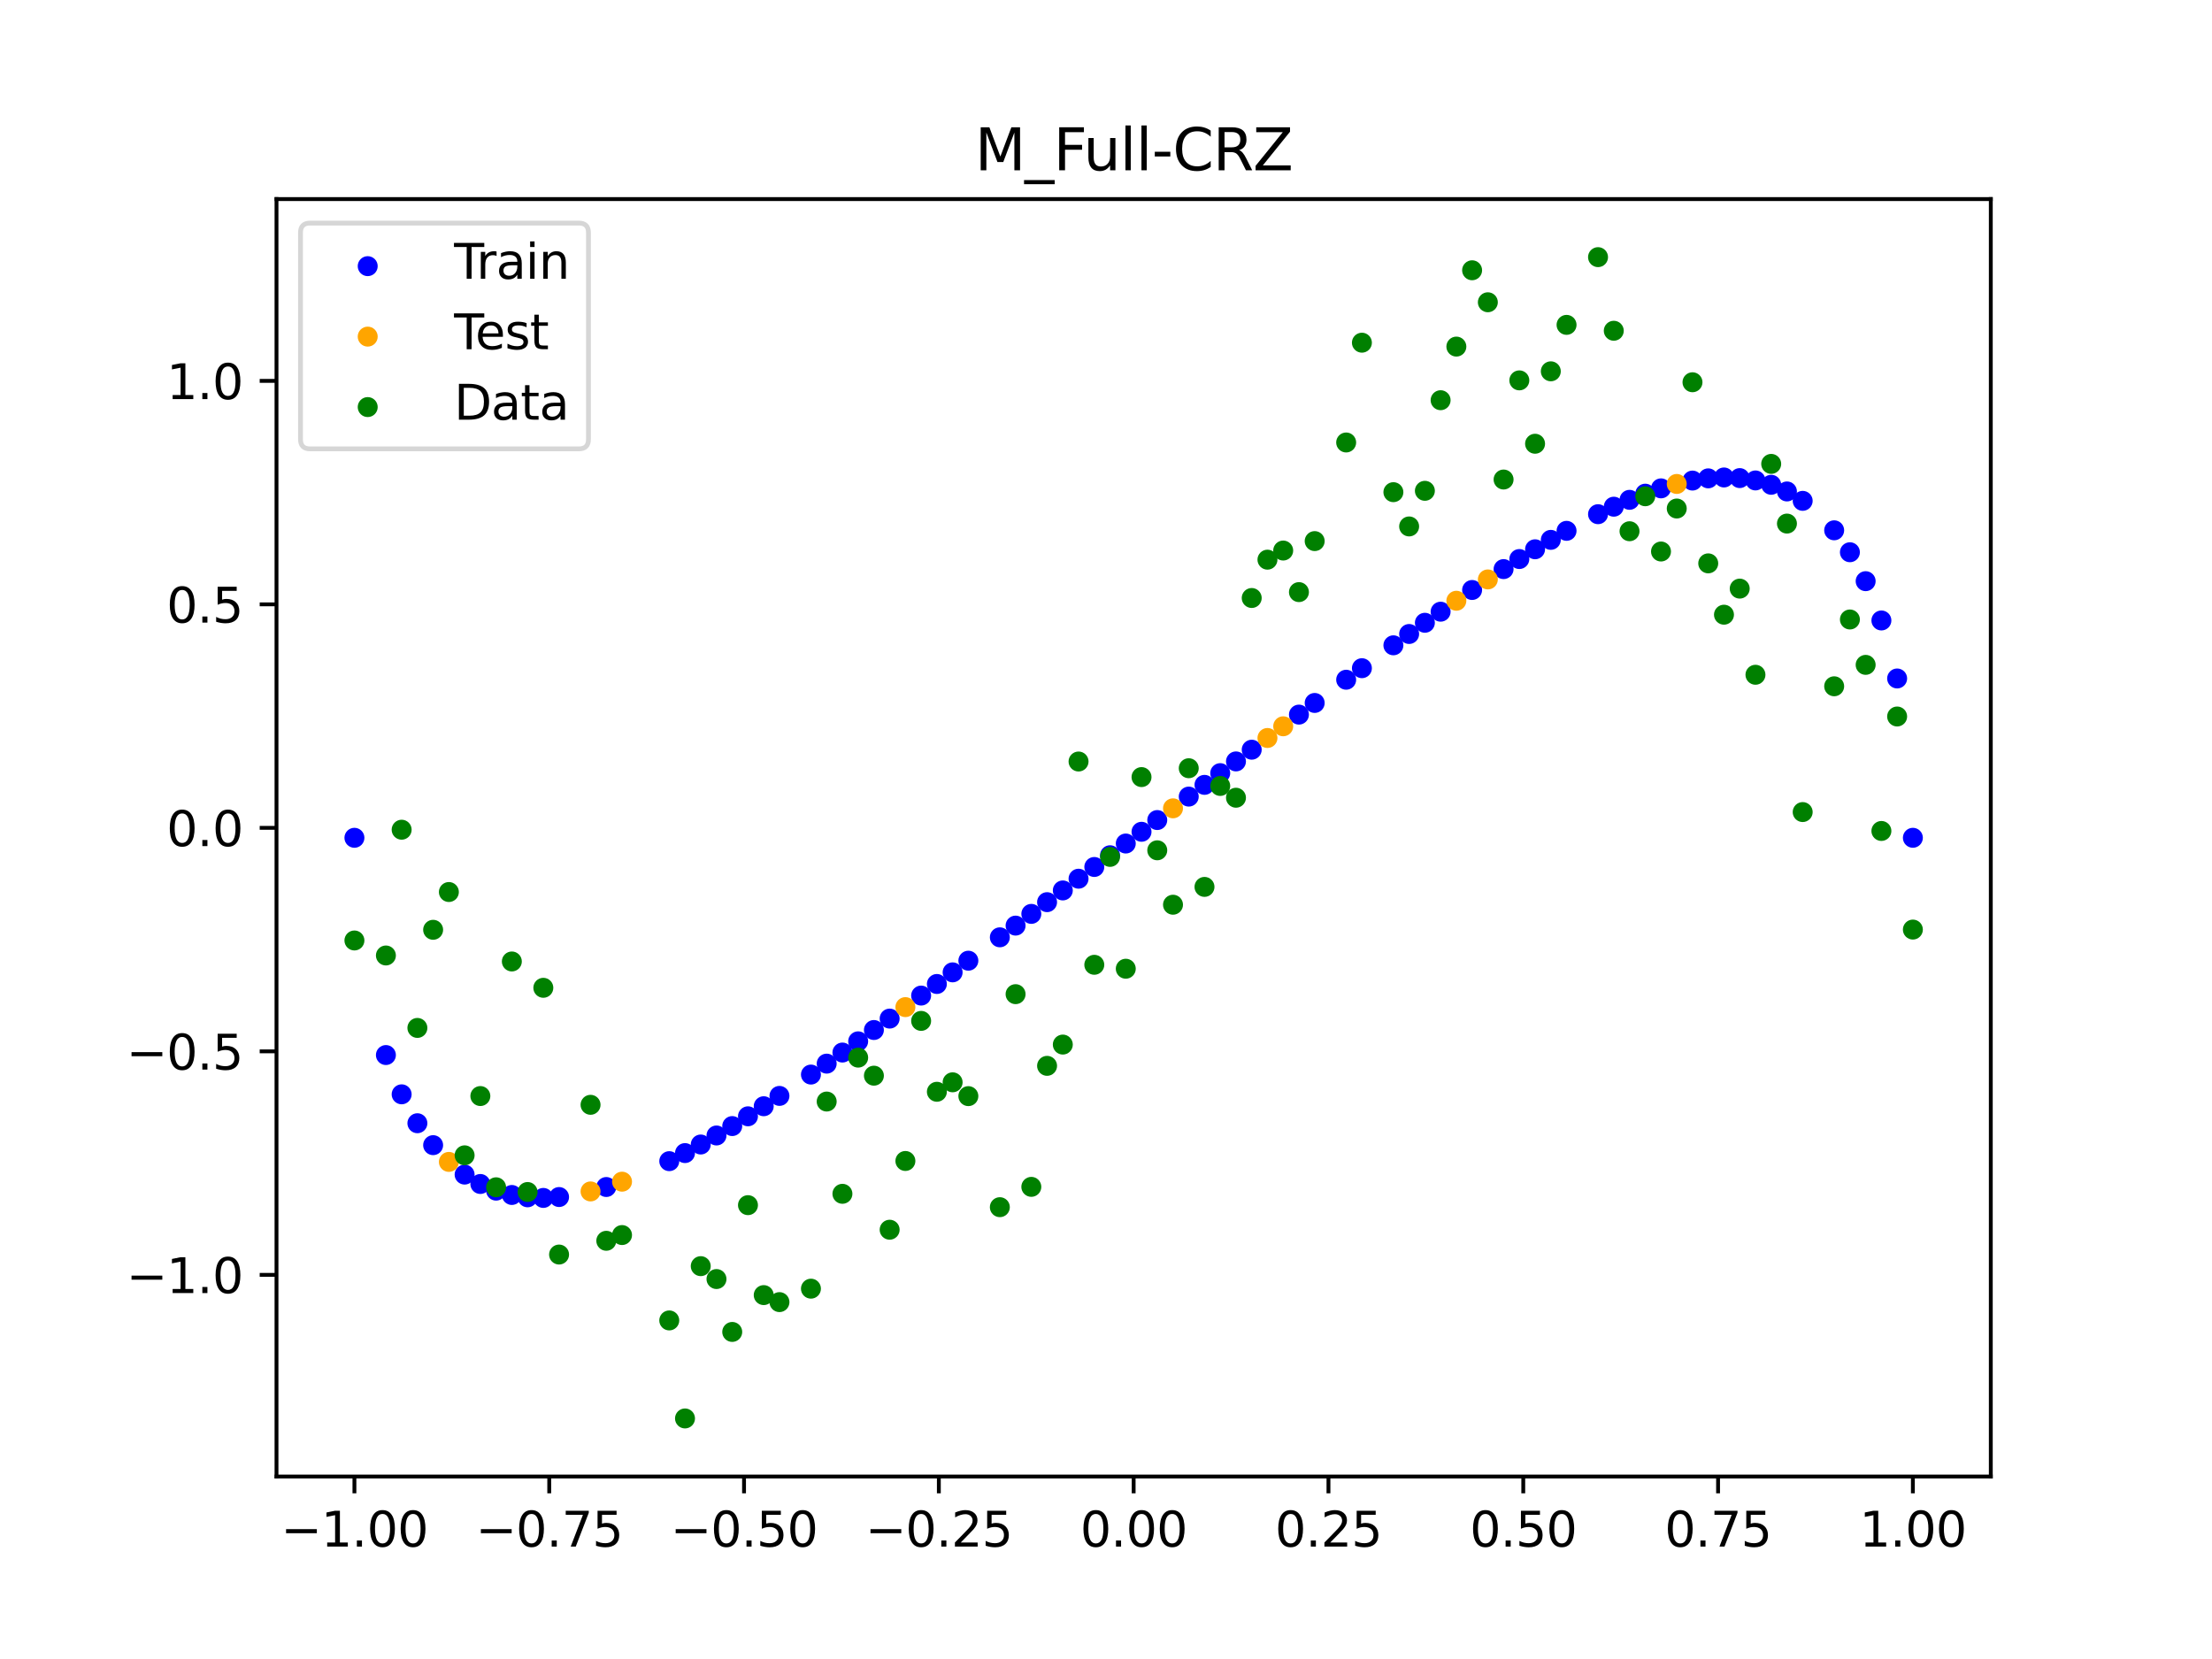 <?xml version="1.0" encoding="utf-8" standalone="no"?>
<!DOCTYPE svg PUBLIC "-//W3C//DTD SVG 1.1//EN"
  "http://www.w3.org/Graphics/SVG/1.1/DTD/svg11.dtd">
<svg xmlns:xlink="http://www.w3.org/1999/xlink" width="460.8pt" height="345.6pt" viewBox="0 0 460.8 345.6" xmlns="http://www.w3.org/2000/svg" version="1.1">
 <defs>
  <style type="text/css">*{stroke-linejoin: round; stroke-linecap: butt}</style>
 </defs>
 <g id="figure_1">
  <g id="patch_1">
   <path d="M 0 345.6 
L 460.8 345.6 
L 460.8 0 
L 0 0 
z
" style="fill: #ffffff"/>
  </g>
  <g id="axes_1">
   <g id="patch_2">
    <path d="M 57.6 307.584 
L 414.72 307.584 
L 414.72 41.472 
L 57.6 41.472 
z
" style="fill: #ffffff"/>
   </g>
   <g id="PathCollection_1">
    <defs>
     <path id="m34db32a9b4" d="M 0 1.581 
C 0.419 1.581 0.822 1.415 1.118 1.118 
C 1.415 0.822 1.581 0.419 1.581 0 
C 1.581 -0.419 1.415 -0.822 1.118 -1.118 
C 0.822 -1.415 0.419 -1.581 0 -1.581 
C -0.419 -1.581 -0.822 -1.415 -1.118 -1.118 
C -1.415 -0.822 -1.581 -0.419 -1.581 0 
C -1.581 0.419 -1.415 0.822 -1.118 1.118 
C -0.822 1.415 -0.419 1.581 0 1.581 
z
" style="stroke: #0000ff"/>
    </defs>
    <g clip-path="url(#p3829cde3d9)">
     <use xlink:href="#m34db32a9b4" x="178.772" y="216.928" style="fill: #0000ff; stroke: #0000ff"/>
     <use xlink:href="#m34db32a9b4" x="234.52" y="175.72" style="fill: #0000ff; stroke: #0000ff"/>
     <use xlink:href="#m34db32a9b4" x="142.699" y="240.209" style="fill: #0000ff; stroke: #0000ff"/>
     <use xlink:href="#m34db32a9b4" x="336.18" y="105.554" style="fill: #0000ff; stroke: #0000ff"/>
     <use xlink:href="#m34db32a9b4" x="198.448" y="202.56" style="fill: #0000ff; stroke: #0000ff"/>
     <use xlink:href="#m34db32a9b4" x="80.391" y="219.785" style="fill: #0000ff; stroke: #0000ff"/>
     <use xlink:href="#m34db32a9b4" x="382.091" y="110.473" style="fill: #0000ff; stroke: #0000ff"/>
     <use xlink:href="#m34db32a9b4" x="391.929" y="129.254" style="fill: #0000ff; stroke: #0000ff"/>
     <use xlink:href="#m34db32a9b4" x="106.626" y="248.935" style="fill: #0000ff; stroke: #0000ff"/>
     <use xlink:href="#m34db32a9b4" x="300.107" y="127.427" style="fill: #0000ff; stroke: #0000ff"/>
     <use xlink:href="#m34db32a9b4" x="159.096" y="230.449" style="fill: #0000ff; stroke: #0000ff"/>
     <use xlink:href="#m34db32a9b4" x="368.973" y="100.99" style="fill: #0000ff; stroke: #0000ff"/>
     <use xlink:href="#m34db32a9b4" x="319.783" y="114.424" style="fill: #0000ff; stroke: #0000ff"/>
     <use xlink:href="#m34db32a9b4" x="113.185" y="249.55" style="fill: #0000ff; stroke: #0000ff"/>
     <use xlink:href="#m34db32a9b4" x="398.487" y="174.528" style="fill: #0000ff; stroke: #0000ff"/>
     <use xlink:href="#m34db32a9b4" x="155.816" y="232.547" style="fill: #0000ff; stroke: #0000ff"/>
     <use xlink:href="#m34db32a9b4" x="355.856" y="99.651" style="fill: #0000ff; stroke: #0000ff"/>
     <use xlink:href="#m34db32a9b4" x="211.565" y="192.821" style="fill: #0000ff; stroke: #0000ff"/>
     <use xlink:href="#m34db32a9b4" x="126.302" y="247.276" style="fill: #0000ff; stroke: #0000ff"/>
     <use xlink:href="#m34db32a9b4" x="254.196" y="161.059" style="fill: #0000ff; stroke: #0000ff"/>
     <use xlink:href="#m34db32a9b4" x="270.593" y="148.866" style="fill: #0000ff; stroke: #0000ff"/>
     <use xlink:href="#m34db32a9b4" x="346.018" y="101.735" style="fill: #0000ff; stroke: #0000ff"/>
     <use xlink:href="#m34db32a9b4" x="290.269" y="134.429" style="fill: #0000ff; stroke: #0000ff"/>
     <use xlink:href="#m34db32a9b4" x="339.459" y="104.124" style="fill: #0000ff; stroke: #0000ff"/>
     <use xlink:href="#m34db32a9b4" x="241.079" y="170.832" style="fill: #0000ff; stroke: #0000ff"/>
     <use xlink:href="#m34db32a9b4" x="208.286" y="195.26" style="fill: #0000ff; stroke: #0000ff"/>
     <use xlink:href="#m34db32a9b4" x="195.168" y="204.982" style="fill: #0000ff; stroke: #0000ff"/>
     <use xlink:href="#m34db32a9b4" x="273.872" y="146.438" style="fill: #0000ff; stroke: #0000ff"/>
     <use xlink:href="#m34db32a9b4" x="306.666" y="122.906" style="fill: #0000ff; stroke: #0000ff"/>
     <use xlink:href="#m34db32a9b4" x="362.415" y="99.596" style="fill: #0000ff; stroke: #0000ff"/>
     <use xlink:href="#m34db32a9b4" x="172.213" y="221.574" style="fill: #0000ff; stroke: #0000ff"/>
     <use xlink:href="#m34db32a9b4" x="109.905" y="249.422" style="fill: #0000ff; stroke: #0000ff"/>
     <use xlink:href="#m34db32a9b4" x="326.342" y="110.584" style="fill: #0000ff; stroke: #0000ff"/>
     <use xlink:href="#m34db32a9b4" x="185.33" y="212.193" style="fill: #0000ff; stroke: #0000ff"/>
     <use xlink:href="#m34db32a9b4" x="86.95" y="233.99" style="fill: #0000ff; stroke: #0000ff"/>
     <use xlink:href="#m34db32a9b4" x="182.051" y="214.57" style="fill: #0000ff; stroke: #0000ff"/>
     <use xlink:href="#m34db32a9b4" x="214.844" y="190.379" style="fill: #0000ff; stroke: #0000ff"/>
     <use xlink:href="#m34db32a9b4" x="385.37" y="115.043" style="fill: #0000ff; stroke: #0000ff"/>
     <use xlink:href="#m34db32a9b4" x="280.431" y="141.601" style="fill: #0000ff; stroke: #0000ff"/>
     <use xlink:href="#m34db32a9b4" x="73.833" y="174.528" style="fill: #0000ff; stroke: #0000ff"/>
     <use xlink:href="#m34db32a9b4" x="90.229" y="238.556" style="fill: #0000ff; stroke: #0000ff"/>
     <use xlink:href="#m34db32a9b4" x="316.504" y="116.457" style="fill: #0000ff; stroke: #0000ff"/>
     <use xlink:href="#m34db32a9b4" x="83.671" y="227.967" style="fill: #0000ff; stroke: #0000ff"/>
     <use xlink:href="#m34db32a9b4" x="227.962" y="180.607" style="fill: #0000ff; stroke: #0000ff"/>
     <use xlink:href="#m34db32a9b4" x="342.739" y="102.845" style="fill: #0000ff; stroke: #0000ff"/>
     <use xlink:href="#m34db32a9b4" x="313.224" y="118.554" style="fill: #0000ff; stroke: #0000ff"/>
     <use xlink:href="#m34db32a9b4" x="221.403" y="185.494" style="fill: #0000ff; stroke: #0000ff"/>
     <use xlink:href="#m34db32a9b4" x="293.548" y="132.072" style="fill: #0000ff; stroke: #0000ff"/>
     <use xlink:href="#m34db32a9b4" x="247.638" y="165.945" style="fill: #0000ff; stroke: #0000ff"/>
     <use xlink:href="#m34db32a9b4" x="139.42" y="241.891" style="fill: #0000ff; stroke: #0000ff"/>
     <use xlink:href="#m34db32a9b4" x="96.788" y="244.688" style="fill: #0000ff; stroke: #0000ff"/>
     <use xlink:href="#m34db32a9b4" x="201.727" y="200.131" style="fill: #0000ff; stroke: #0000ff"/>
     <use xlink:href="#m34db32a9b4" x="152.537" y="234.581" style="fill: #0000ff; stroke: #0000ff"/>
     <use xlink:href="#m34db32a9b4" x="323.062" y="112.463" style="fill: #0000ff; stroke: #0000ff"/>
     <use xlink:href="#m34db32a9b4" x="168.934" y="223.853" style="fill: #0000ff; stroke: #0000ff"/>
     <use xlink:href="#m34db32a9b4" x="231.241" y="178.163" style="fill: #0000ff; stroke: #0000ff"/>
     <use xlink:href="#m34db32a9b4" x="257.476" y="158.617" style="fill: #0000ff; stroke: #0000ff"/>
     <use xlink:href="#m34db32a9b4" x="296.828" y="129.736" style="fill: #0000ff; stroke: #0000ff"/>
     <use xlink:href="#m34db32a9b4" x="250.917" y="163.502" style="fill: #0000ff; stroke: #0000ff"/>
     <use xlink:href="#m34db32a9b4" x="100.067" y="246.645" style="fill: #0000ff; stroke: #0000ff"/>
     <use xlink:href="#m34db32a9b4" x="283.71" y="139.197" style="fill: #0000ff; stroke: #0000ff"/>
     <use xlink:href="#m34db32a9b4" x="103.347" y="248.032" style="fill: #0000ff; stroke: #0000ff"/>
     <use xlink:href="#m34db32a9b4" x="224.682" y="183.051" style="fill: #0000ff; stroke: #0000ff"/>
     <use xlink:href="#m34db32a9b4" x="116.464" y="249.364" style="fill: #0000ff; stroke: #0000ff"/>
     <use xlink:href="#m34db32a9b4" x="365.694" y="100.085" style="fill: #0000ff; stroke: #0000ff"/>
     <use xlink:href="#m34db32a9b4" x="191.889" y="207.397" style="fill: #0000ff; stroke: #0000ff"/>
     <use xlink:href="#m34db32a9b4" x="332.9" y="107.116" style="fill: #0000ff; stroke: #0000ff"/>
     <use xlink:href="#m34db32a9b4" x="352.577" y="100.112" style="fill: #0000ff; stroke: #0000ff"/>
     <use xlink:href="#m34db32a9b4" x="237.8" y="173.276" style="fill: #0000ff; stroke: #0000ff"/>
     <use xlink:href="#m34db32a9b4" x="218.124" y="187.937" style="fill: #0000ff; stroke: #0000ff"/>
     <use xlink:href="#m34db32a9b4" x="175.492" y="219.264" style="fill: #0000ff; stroke: #0000ff"/>
     <use xlink:href="#m34db32a9b4" x="375.532" y="104.337" style="fill: #0000ff; stroke: #0000ff"/>
     <use xlink:href="#m34db32a9b4" x="388.649" y="121.068" style="fill: #0000ff; stroke: #0000ff"/>
     <use xlink:href="#m34db32a9b4" x="372.253" y="102.378" style="fill: #0000ff; stroke: #0000ff"/>
     <use xlink:href="#m34db32a9b4" x="395.208" y="141.339" style="fill: #0000ff; stroke: #0000ff"/>
     <use xlink:href="#m34db32a9b4" x="359.135" y="99.466" style="fill: #0000ff; stroke: #0000ff"/>
     <use xlink:href="#m34db32a9b4" x="149.258" y="236.542" style="fill: #0000ff; stroke: #0000ff"/>
     <use xlink:href="#m34db32a9b4" x="162.375" y="228.297" style="fill: #0000ff; stroke: #0000ff"/>
     <use xlink:href="#m34db32a9b4" x="145.978" y="238.422" style="fill: #0000ff; stroke: #0000ff"/>
     <use xlink:href="#m34db32a9b4" x="260.755" y="156.176" style="fill: #0000ff; stroke: #0000ff"/>
    </g>
   </g>
   <g id="PathCollection_2">
    <defs>
     <path id="m554a75cebf" d="M 0 1.581 
C 0.419 1.581 0.822 1.415 1.118 1.118 
C 1.415 0.822 1.581 0.419 1.581 0 
C 1.581 -0.419 1.415 -0.822 1.118 -1.118 
C 0.822 -1.415 0.419 -1.581 0 -1.581 
C -0.419 -1.581 -0.822 -1.415 -1.118 -1.118 
C -1.415 -0.822 -1.581 -0.419 -1.581 0 
C -1.581 0.419 -1.415 0.822 -1.118 1.118 
C -0.822 1.415 -0.419 1.581 0 1.581 
z
" style="stroke: #ffa500"/>
    </defs>
    <g clip-path="url(#p3829cde3d9)">
     <use xlink:href="#m554a75cebf" x="303.386" y="125.148" style="fill: #ffa500; stroke: #ffa500"/>
     <use xlink:href="#m554a75cebf" x="309.945" y="120.706" style="fill: #ffa500; stroke: #ffa500"/>
     <use xlink:href="#m554a75cebf" x="349.297" y="100.816" style="fill: #ffa500; stroke: #ffa500"/>
     <use xlink:href="#m554a75cebf" x="129.581" y="246.165" style="fill: #ffa500; stroke: #ffa500"/>
     <use xlink:href="#m554a75cebf" x="264.034" y="153.736" style="fill: #ffa500; stroke: #ffa500"/>
     <use xlink:href="#m554a75cebf" x="267.314" y="151.3" style="fill: #ffa500; stroke: #ffa500"/>
     <use xlink:href="#m554a75cebf" x="123.023" y="248.197" style="fill: #ffa500; stroke: #ffa500"/>
     <use xlink:href="#m554a75cebf" x="244.358" y="168.389" style="fill: #ffa500; stroke: #ffa500"/>
     <use xlink:href="#m554a75cebf" x="188.61" y="209.801" style="fill: #ffa500; stroke: #ffa500"/>
     <use xlink:href="#m554a75cebf" x="93.509" y="242.045" style="fill: #ffa500; stroke: #ffa500"/>
    </g>
   </g>
   <g id="PathCollection_3">
    <defs>
     <path id="md3dc0991e2" d="M 0 1.581 
C 0.419 1.581 0.822 1.415 1.118 1.118 
C 1.415 0.822 1.581 0.419 1.581 0 
C 1.581 -0.419 1.415 -0.822 1.118 -1.118 
C 0.822 -1.415 0.419 -1.581 0 -1.581 
C -0.419 -1.581 -0.822 -1.415 -1.118 -1.118 
C -1.415 -0.822 -1.581 -0.419 -1.581 0 
C -1.581 0.419 -1.415 0.822 -1.118 1.118 
C -0.822 1.415 -0.419 1.581 0 1.581 
z
" style="stroke: #008000"/>
    </defs>
    <g clip-path="url(#p3829cde3d9)">
     <use xlink:href="#md3dc0991e2" x="178.772" y="220.323" style="fill: #008000; stroke: #008000"/>
     <use xlink:href="#md3dc0991e2" x="234.52" y="201.804" style="fill: #008000; stroke: #008000"/>
     <use xlink:href="#md3dc0991e2" x="142.699" y="295.488" style="fill: #008000; stroke: #008000"/>
     <use xlink:href="#md3dc0991e2" x="336.18" y="68.903" style="fill: #008000; stroke: #008000"/>
     <use xlink:href="#md3dc0991e2" x="198.448" y="225.464" style="fill: #008000; stroke: #008000"/>
     <use xlink:href="#md3dc0991e2" x="80.391" y="199.045" style="fill: #008000; stroke: #008000"/>
     <use xlink:href="#md3dc0991e2" x="382.091" y="142.966" style="fill: #008000; stroke: #008000"/>
     <use xlink:href="#md3dc0991e2" x="391.929" y="173.105" style="fill: #008000; stroke: #008000"/>
     <use xlink:href="#md3dc0991e2" x="106.626" y="200.292" style="fill: #008000; stroke: #008000"/>
     <use xlink:href="#md3dc0991e2" x="300.107" y="83.37" style="fill: #008000; stroke: #008000"/>
     <use xlink:href="#md3dc0991e2" x="159.096" y="269.794" style="fill: #008000; stroke: #008000"/>
     <use xlink:href="#md3dc0991e2" x="368.973" y="96.637" style="fill: #008000; stroke: #008000"/>
     <use xlink:href="#md3dc0991e2" x="319.783" y="92.44" style="fill: #008000; stroke: #008000"/>
     <use xlink:href="#md3dc0991e2" x="113.185" y="205.778" style="fill: #008000; stroke: #008000"/>
     <use xlink:href="#md3dc0991e2" x="398.487" y="193.648" style="fill: #008000; stroke: #008000"/>
     <use xlink:href="#md3dc0991e2" x="155.816" y="251.055" style="fill: #008000; stroke: #008000"/>
     <use xlink:href="#md3dc0991e2" x="355.856" y="117.359" style="fill: #008000; stroke: #008000"/>
     <use xlink:href="#md3dc0991e2" x="211.565" y="207.101" style="fill: #008000; stroke: #008000"/>
     <use xlink:href="#md3dc0991e2" x="126.302" y="258.48" style="fill: #008000; stroke: #008000"/>
     <use xlink:href="#md3dc0991e2" x="254.196" y="163.728" style="fill: #008000; stroke: #008000"/>
     <use xlink:href="#md3dc0991e2" x="270.593" y="123.348" style="fill: #008000; stroke: #008000"/>
     <use xlink:href="#md3dc0991e2" x="346.018" y="114.889" style="fill: #008000; stroke: #008000"/>
     <use xlink:href="#md3dc0991e2" x="290.269" y="102.528" style="fill: #008000; stroke: #008000"/>
     <use xlink:href="#md3dc0991e2" x="339.459" y="110.666" style="fill: #008000; stroke: #008000"/>
     <use xlink:href="#md3dc0991e2" x="241.079" y="177.133" style="fill: #008000; stroke: #008000"/>
     <use xlink:href="#md3dc0991e2" x="208.286" y="251.477" style="fill: #008000; stroke: #008000"/>
     <use xlink:href="#md3dc0991e2" x="195.168" y="227.437" style="fill: #008000; stroke: #008000"/>
     <use xlink:href="#md3dc0991e2" x="273.872" y="112.721" style="fill: #008000; stroke: #008000"/>
     <use xlink:href="#md3dc0991e2" x="306.666" y="56.303" style="fill: #008000; stroke: #008000"/>
     <use xlink:href="#md3dc0991e2" x="362.415" y="122.619" style="fill: #008000; stroke: #008000"/>
     <use xlink:href="#md3dc0991e2" x="172.213" y="229.472" style="fill: #008000; stroke: #008000"/>
     <use xlink:href="#md3dc0991e2" x="109.905" y="248.318" style="fill: #008000; stroke: #008000"/>
     <use xlink:href="#md3dc0991e2" x="326.342" y="67.676" style="fill: #008000; stroke: #008000"/>
     <use xlink:href="#md3dc0991e2" x="185.33" y="256.174" style="fill: #008000; stroke: #008000"/>
     <use xlink:href="#md3dc0991e2" x="86.95" y="214.136" style="fill: #008000; stroke: #008000"/>
     <use xlink:href="#md3dc0991e2" x="182.051" y="224.084" style="fill: #008000; stroke: #008000"/>
     <use xlink:href="#md3dc0991e2" x="214.844" y="247.244" style="fill: #008000; stroke: #008000"/>
     <use xlink:href="#md3dc0991e2" x="385.37" y="129.05" style="fill: #008000; stroke: #008000"/>
     <use xlink:href="#md3dc0991e2" x="280.431" y="92.177" style="fill: #008000; stroke: #008000"/>
     <use xlink:href="#md3dc0991e2" x="73.833" y="195.919" style="fill: #008000; stroke: #008000"/>
     <use xlink:href="#md3dc0991e2" x="90.229" y="193.694" style="fill: #008000; stroke: #008000"/>
     <use xlink:href="#md3dc0991e2" x="316.504" y="79.238" style="fill: #008000; stroke: #008000"/>
     <use xlink:href="#md3dc0991e2" x="83.671" y="172.844" style="fill: #008000; stroke: #008000"/>
     <use xlink:href="#md3dc0991e2" x="227.962" y="200.985" style="fill: #008000; stroke: #008000"/>
     <use xlink:href="#md3dc0991e2" x="342.739" y="103.379" style="fill: #008000; stroke: #008000"/>
     <use xlink:href="#md3dc0991e2" x="313.224" y="99.894" style="fill: #008000; stroke: #008000"/>
     <use xlink:href="#md3dc0991e2" x="221.403" y="217.604" style="fill: #008000; stroke: #008000"/>
     <use xlink:href="#md3dc0991e2" x="293.548" y="109.667" style="fill: #008000; stroke: #008000"/>
     <use xlink:href="#md3dc0991e2" x="247.638" y="160.036" style="fill: #008000; stroke: #008000"/>
     <use xlink:href="#md3dc0991e2" x="139.42" y="275.069" style="fill: #008000; stroke: #008000"/>
     <use xlink:href="#md3dc0991e2" x="96.788" y="240.675" style="fill: #008000; stroke: #008000"/>
     <use xlink:href="#md3dc0991e2" x="201.727" y="228.344" style="fill: #008000; stroke: #008000"/>
     <use xlink:href="#md3dc0991e2" x="152.537" y="277.466" style="fill: #008000; stroke: #008000"/>
     <use xlink:href="#md3dc0991e2" x="323.062" y="77.352" style="fill: #008000; stroke: #008000"/>
     <use xlink:href="#md3dc0991e2" x="168.934" y="268.453" style="fill: #008000; stroke: #008000"/>
     <use xlink:href="#md3dc0991e2" x="231.241" y="178.506" style="fill: #008000; stroke: #008000"/>
     <use xlink:href="#md3dc0991e2" x="257.476" y="166.181" style="fill: #008000; stroke: #008000"/>
     <use xlink:href="#md3dc0991e2" x="296.828" y="102.245" style="fill: #008000; stroke: #008000"/>
     <use xlink:href="#md3dc0991e2" x="250.917" y="184.756" style="fill: #008000; stroke: #008000"/>
     <use xlink:href="#md3dc0991e2" x="100.067" y="228.327" style="fill: #008000; stroke: #008000"/>
     <use xlink:href="#md3dc0991e2" x="283.71" y="71.389" style="fill: #008000; stroke: #008000"/>
     <use xlink:href="#md3dc0991e2" x="103.347" y="247.332" style="fill: #008000; stroke: #008000"/>
     <use xlink:href="#md3dc0991e2" x="224.682" y="158.638" style="fill: #008000; stroke: #008000"/>
     <use xlink:href="#md3dc0991e2" x="116.464" y="261.345" style="fill: #008000; stroke: #008000"/>
     <use xlink:href="#md3dc0991e2" x="365.694" y="140.566" style="fill: #008000; stroke: #008000"/>
     <use xlink:href="#md3dc0991e2" x="191.889" y="212.67" style="fill: #008000; stroke: #008000"/>
     <use xlink:href="#md3dc0991e2" x="332.9" y="53.568" style="fill: #008000; stroke: #008000"/>
     <use xlink:href="#md3dc0991e2" x="352.577" y="79.631" style="fill: #008000; stroke: #008000"/>
     <use xlink:href="#md3dc0991e2" x="237.8" y="161.882" style="fill: #008000; stroke: #008000"/>
     <use xlink:href="#md3dc0991e2" x="218.124" y="222.035" style="fill: #008000; stroke: #008000"/>
     <use xlink:href="#md3dc0991e2" x="175.492" y="248.692" style="fill: #008000; stroke: #008000"/>
     <use xlink:href="#md3dc0991e2" x="375.532" y="169.168" style="fill: #008000; stroke: #008000"/>
     <use xlink:href="#md3dc0991e2" x="388.649" y="138.503" style="fill: #008000; stroke: #008000"/>
     <use xlink:href="#md3dc0991e2" x="372.253" y="109.071" style="fill: #008000; stroke: #008000"/>
     <use xlink:href="#md3dc0991e2" x="395.208" y="149.26" style="fill: #008000; stroke: #008000"/>
     <use xlink:href="#md3dc0991e2" x="359.135" y="128.053" style="fill: #008000; stroke: #008000"/>
     <use xlink:href="#md3dc0991e2" x="149.258" y="266.448" style="fill: #008000; stroke: #008000"/>
     <use xlink:href="#md3dc0991e2" x="162.375" y="271.254" style="fill: #008000; stroke: #008000"/>
     <use xlink:href="#md3dc0991e2" x="145.978" y="263.762" style="fill: #008000; stroke: #008000"/>
     <use xlink:href="#md3dc0991e2" x="260.755" y="124.573" style="fill: #008000; stroke: #008000"/>
    </g>
   </g>
   <g id="PathCollection_4">
    <g clip-path="url(#p3829cde3d9)">
     <use xlink:href="#md3dc0991e2" x="303.386" y="72.202" style="fill: #008000; stroke: #008000"/>
     <use xlink:href="#md3dc0991e2" x="309.945" y="62.968" style="fill: #008000; stroke: #008000"/>
     <use xlink:href="#md3dc0991e2" x="349.297" y="105.934" style="fill: #008000; stroke: #008000"/>
     <use xlink:href="#md3dc0991e2" x="129.581" y="257.284" style="fill: #008000; stroke: #008000"/>
     <use xlink:href="#md3dc0991e2" x="264.034" y="116.589" style="fill: #008000; stroke: #008000"/>
     <use xlink:href="#md3dc0991e2" x="267.314" y="114.688" style="fill: #008000; stroke: #008000"/>
     <use xlink:href="#md3dc0991e2" x="123.023" y="230.152" style="fill: #008000; stroke: #008000"/>
     <use xlink:href="#md3dc0991e2" x="244.358" y="188.47" style="fill: #008000; stroke: #008000"/>
     <use xlink:href="#md3dc0991e2" x="188.61" y="241.853" style="fill: #008000; stroke: #008000"/>
     <use xlink:href="#md3dc0991e2" x="93.509" y="185.824" style="fill: #008000; stroke: #008000"/>
    </g>
   </g>
   <g id="matplotlib.axis_1">
    <g id="xtick_1">
     <g id="line2d_1">
      <defs>
       <path id="m7e8128a132" d="M 0 0 
L 0 3.5 
" style="stroke: #000000; stroke-width: 0.8"/>
      </defs>
      <g>
       <use xlink:href="#m7e8128a132" x="73.833" y="307.584" style="stroke: #000000; stroke-width: 0.8"/>
      </g>
     </g>
     <g id="text_1">
      <!-- −1.00 -->
      <g transform="translate(58.51 322.182) scale(0.1 -0.1)">
       <defs>
        <path id="DejaVuSans-2212" d="M 678 2272 
L 4684 2272 
L 4684 1741 
L 678 1741 
L 678 2272 
z
" transform="scale(0.016)"/>
        <path id="DejaVuSans-31" d="M 794 531 
L 1825 531 
L 1825 4091 
L 703 3866 
L 703 4441 
L 1819 4666 
L 2450 4666 
L 2450 531 
L 3481 531 
L 3481 0 
L 794 0 
L 794 531 
z
" transform="scale(0.016)"/>
        <path id="DejaVuSans-2e" d="M 684 794 
L 1344 794 
L 1344 0 
L 684 0 
L 684 794 
z
" transform="scale(0.016)"/>
        <path id="DejaVuSans-30" d="M 2034 4250 
Q 1547 4250 1301 3770 
Q 1056 3291 1056 2328 
Q 1056 1369 1301 889 
Q 1547 409 2034 409 
Q 2525 409 2770 889 
Q 3016 1369 3016 2328 
Q 3016 3291 2770 3770 
Q 2525 4250 2034 4250 
z
M 2034 4750 
Q 2819 4750 3233 4129 
Q 3647 3509 3647 2328 
Q 3647 1150 3233 529 
Q 2819 -91 2034 -91 
Q 1250 -91 836 529 
Q 422 1150 422 2328 
Q 422 3509 836 4129 
Q 1250 4750 2034 4750 
z
" transform="scale(0.016)"/>
       </defs>
       <use xlink:href="#DejaVuSans-2212"/>
       <use xlink:href="#DejaVuSans-31" x="83.789"/>
       <use xlink:href="#DejaVuSans-2e" x="147.412"/>
       <use xlink:href="#DejaVuSans-30" x="179.199"/>
       <use xlink:href="#DejaVuSans-30" x="242.822"/>
      </g>
     </g>
    </g>
    <g id="xtick_2">
     <g id="line2d_2">
      <g>
       <use xlink:href="#m7e8128a132" x="114.415" y="307.584" style="stroke: #000000; stroke-width: 0.8"/>
      </g>
     </g>
     <g id="text_2">
      <!-- −0.75 -->
      <g transform="translate(99.092 322.182) scale(0.1 -0.1)">
       <defs>
        <path id="DejaVuSans-37" d="M 525 4666 
L 3525 4666 
L 3525 4397 
L 1831 0 
L 1172 0 
L 2766 4134 
L 525 4134 
L 525 4666 
z
" transform="scale(0.016)"/>
        <path id="DejaVuSans-35" d="M 691 4666 
L 3169 4666 
L 3169 4134 
L 1269 4134 
L 1269 2991 
Q 1406 3038 1543 3061 
Q 1681 3084 1819 3084 
Q 2600 3084 3056 2656 
Q 3513 2228 3513 1497 
Q 3513 744 3044 326 
Q 2575 -91 1722 -91 
Q 1428 -91 1123 -41 
Q 819 9 494 109 
L 494 744 
Q 775 591 1075 516 
Q 1375 441 1709 441 
Q 2250 441 2565 725 
Q 2881 1009 2881 1497 
Q 2881 1984 2565 2268 
Q 2250 2553 1709 2553 
Q 1456 2553 1204 2497 
Q 953 2441 691 2322 
L 691 4666 
z
" transform="scale(0.016)"/>
       </defs>
       <use xlink:href="#DejaVuSans-2212"/>
       <use xlink:href="#DejaVuSans-30" x="83.789"/>
       <use xlink:href="#DejaVuSans-2e" x="147.412"/>
       <use xlink:href="#DejaVuSans-37" x="179.199"/>
       <use xlink:href="#DejaVuSans-35" x="242.822"/>
      </g>
     </g>
    </g>
    <g id="xtick_3">
     <g id="line2d_3">
      <g>
       <use xlink:href="#m7e8128a132" x="154.996" y="307.584" style="stroke: #000000; stroke-width: 0.8"/>
      </g>
     </g>
     <g id="text_3">
      <!-- −0.50 -->
      <g transform="translate(139.674 322.182) scale(0.1 -0.1)">
       <use xlink:href="#DejaVuSans-2212"/>
       <use xlink:href="#DejaVuSans-30" x="83.789"/>
       <use xlink:href="#DejaVuSans-2e" x="147.412"/>
       <use xlink:href="#DejaVuSans-35" x="179.199"/>
       <use xlink:href="#DejaVuSans-30" x="242.822"/>
      </g>
     </g>
    </g>
    <g id="xtick_4">
     <g id="line2d_4">
      <g>
       <use xlink:href="#m7e8128a132" x="195.578" y="307.584" style="stroke: #000000; stroke-width: 0.8"/>
      </g>
     </g>
     <g id="text_4">
      <!-- −0.25 -->
      <g transform="translate(180.256 322.182) scale(0.1 -0.1)">
       <defs>
        <path id="DejaVuSans-32" d="M 1228 531 
L 3431 531 
L 3431 0 
L 469 0 
L 469 531 
Q 828 903 1448 1529 
Q 2069 2156 2228 2338 
Q 2531 2678 2651 2914 
Q 2772 3150 2772 3378 
Q 2772 3750 2511 3984 
Q 2250 4219 1831 4219 
Q 1534 4219 1204 4116 
Q 875 4013 500 3803 
L 500 4441 
Q 881 4594 1212 4672 
Q 1544 4750 1819 4750 
Q 2544 4750 2975 4387 
Q 3406 4025 3406 3419 
Q 3406 3131 3298 2873 
Q 3191 2616 2906 2266 
Q 2828 2175 2409 1742 
Q 1991 1309 1228 531 
z
" transform="scale(0.016)"/>
       </defs>
       <use xlink:href="#DejaVuSans-2212"/>
       <use xlink:href="#DejaVuSans-30" x="83.789"/>
       <use xlink:href="#DejaVuSans-2e" x="147.412"/>
       <use xlink:href="#DejaVuSans-32" x="179.199"/>
       <use xlink:href="#DejaVuSans-35" x="242.822"/>
      </g>
     </g>
    </g>
    <g id="xtick_5">
     <g id="line2d_5">
      <g>
       <use xlink:href="#m7e8128a132" x="236.16" y="307.584" style="stroke: #000000; stroke-width: 0.8"/>
      </g>
     </g>
     <g id="text_5">
      <!-- 0.00 -->
      <g transform="translate(225.027 322.182) scale(0.1 -0.1)">
       <use xlink:href="#DejaVuSans-30"/>
       <use xlink:href="#DejaVuSans-2e" x="63.623"/>
       <use xlink:href="#DejaVuSans-30" x="95.41"/>
       <use xlink:href="#DejaVuSans-30" x="159.033"/>
      </g>
     </g>
    </g>
    <g id="xtick_6">
     <g id="line2d_6">
      <g>
       <use xlink:href="#m7e8128a132" x="276.742" y="307.584" style="stroke: #000000; stroke-width: 0.8"/>
      </g>
     </g>
     <g id="text_6">
      <!-- 0.25 -->
      <g transform="translate(265.609 322.182) scale(0.1 -0.1)">
       <use xlink:href="#DejaVuSans-30"/>
       <use xlink:href="#DejaVuSans-2e" x="63.623"/>
       <use xlink:href="#DejaVuSans-32" x="95.41"/>
       <use xlink:href="#DejaVuSans-35" x="159.033"/>
      </g>
     </g>
    </g>
    <g id="xtick_7">
     <g id="line2d_7">
      <g>
       <use xlink:href="#m7e8128a132" x="317.324" y="307.584" style="stroke: #000000; stroke-width: 0.8"/>
      </g>
     </g>
     <g id="text_7">
      <!-- 0.50 -->
      <g transform="translate(306.191 322.182) scale(0.1 -0.1)">
       <use xlink:href="#DejaVuSans-30"/>
       <use xlink:href="#DejaVuSans-2e" x="63.623"/>
       <use xlink:href="#DejaVuSans-35" x="95.41"/>
       <use xlink:href="#DejaVuSans-30" x="159.033"/>
      </g>
     </g>
    </g>
    <g id="xtick_8">
     <g id="line2d_8">
      <g>
       <use xlink:href="#m7e8128a132" x="357.905" y="307.584" style="stroke: #000000; stroke-width: 0.8"/>
      </g>
     </g>
     <g id="text_8">
      <!-- 0.75 -->
      <g transform="translate(346.773 322.182) scale(0.1 -0.1)">
       <use xlink:href="#DejaVuSans-30"/>
       <use xlink:href="#DejaVuSans-2e" x="63.623"/>
       <use xlink:href="#DejaVuSans-37" x="95.41"/>
       <use xlink:href="#DejaVuSans-35" x="159.033"/>
      </g>
     </g>
    </g>
    <g id="xtick_9">
     <g id="line2d_9">
      <g>
       <use xlink:href="#m7e8128a132" x="398.487" y="307.584" style="stroke: #000000; stroke-width: 0.8"/>
      </g>
     </g>
     <g id="text_9">
      <!-- 1.00 -->
      <g transform="translate(387.354 322.182) scale(0.1 -0.1)">
       <use xlink:href="#DejaVuSans-31"/>
       <use xlink:href="#DejaVuSans-2e" x="63.623"/>
       <use xlink:href="#DejaVuSans-30" x="95.41"/>
       <use xlink:href="#DejaVuSans-30" x="159.033"/>
      </g>
     </g>
    </g>
   </g>
   <g id="matplotlib.axis_2">
    <g id="ytick_1">
     <g id="line2d_10">
      <defs>
       <path id="mef84026e36" d="M 0 0 
L -3.5 0 
" style="stroke: #000000; stroke-width: 0.8"/>
      </defs>
      <g>
       <use xlink:href="#mef84026e36" x="57.6" y="265.57" style="stroke: #000000; stroke-width: 0.8"/>
      </g>
     </g>
     <g id="text_10">
      <!-- −1.0 -->
      <g transform="translate(26.317 269.37) scale(0.1 -0.1)">
       <use xlink:href="#DejaVuSans-2212"/>
       <use xlink:href="#DejaVuSans-31" x="83.789"/>
       <use xlink:href="#DejaVuSans-2e" x="147.412"/>
       <use xlink:href="#DejaVuSans-30" x="179.199"/>
      </g>
     </g>
    </g>
    <g id="ytick_2">
     <g id="line2d_11">
      <g>
       <use xlink:href="#mef84026e36" x="57.6" y="219.014" style="stroke: #000000; stroke-width: 0.8"/>
      </g>
     </g>
     <g id="text_11">
      <!-- −0.5 -->
      <g transform="translate(26.317 222.813) scale(0.1 -0.1)">
       <use xlink:href="#DejaVuSans-2212"/>
       <use xlink:href="#DejaVuSans-30" x="83.789"/>
       <use xlink:href="#DejaVuSans-2e" x="147.412"/>
       <use xlink:href="#DejaVuSans-35" x="179.199"/>
      </g>
     </g>
    </g>
    <g id="ytick_3">
     <g id="line2d_12">
      <g>
       <use xlink:href="#mef84026e36" x="57.6" y="172.457" style="stroke: #000000; stroke-width: 0.8"/>
      </g>
     </g>
     <g id="text_12">
      <!-- 0.0 -->
      <g transform="translate(34.697 176.256) scale(0.1 -0.1)">
       <use xlink:href="#DejaVuSans-30"/>
       <use xlink:href="#DejaVuSans-2e" x="63.623"/>
       <use xlink:href="#DejaVuSans-30" x="95.41"/>
      </g>
     </g>
    </g>
    <g id="ytick_4">
     <g id="line2d_13">
      <g>
       <use xlink:href="#mef84026e36" x="57.6" y="125.9" style="stroke: #000000; stroke-width: 0.8"/>
      </g>
     </g>
     <g id="text_13">
      <!-- 0.5 -->
      <g transform="translate(34.697 129.699) scale(0.1 -0.1)">
       <use xlink:href="#DejaVuSans-30"/>
       <use xlink:href="#DejaVuSans-2e" x="63.623"/>
       <use xlink:href="#DejaVuSans-35" x="95.41"/>
      </g>
     </g>
    </g>
    <g id="ytick_5">
     <g id="line2d_14">
      <g>
       <use xlink:href="#mef84026e36" x="57.6" y="79.343" style="stroke: #000000; stroke-width: 0.8"/>
      </g>
     </g>
     <g id="text_14">
      <!-- 1.0 -->
      <g transform="translate(34.697 83.143) scale(0.1 -0.1)">
       <use xlink:href="#DejaVuSans-31"/>
       <use xlink:href="#DejaVuSans-2e" x="63.623"/>
       <use xlink:href="#DejaVuSans-30" x="95.41"/>
      </g>
     </g>
    </g>
   </g>
   <g id="patch_3">
    <path d="M 57.6 307.584 
L 57.6 41.472 
" style="fill: none; stroke: #000000; stroke-width: 0.8; stroke-linejoin: miter; stroke-linecap: square"/>
   </g>
   <g id="patch_4">
    <path d="M 414.72 307.584 
L 414.72 41.472 
" style="fill: none; stroke: #000000; stroke-width: 0.8; stroke-linejoin: miter; stroke-linecap: square"/>
   </g>
   <g id="patch_5">
    <path d="M 57.6 307.584 
L 414.72 307.584 
" style="fill: none; stroke: #000000; stroke-width: 0.8; stroke-linejoin: miter; stroke-linecap: square"/>
   </g>
   <g id="patch_6">
    <path d="M 57.6 41.472 
L 414.72 41.472 
" style="fill: none; stroke: #000000; stroke-width: 0.8; stroke-linejoin: miter; stroke-linecap: square"/>
   </g>
   <g id="text_15">
    <!-- M_Full-CRZ -->
    <g transform="translate(203.093 35.472) scale(0.12 -0.12)">
     <defs>
      <path id="DejaVuSans-4d" d="M 628 4666 
L 1569 4666 
L 2759 1491 
L 3956 4666 
L 4897 4666 
L 4897 0 
L 4281 0 
L 4281 4097 
L 3078 897 
L 2444 897 
L 1241 4097 
L 1241 0 
L 628 0 
L 628 4666 
z
" transform="scale(0.016)"/>
      <path id="DejaVuSans-5f" d="M 3263 -1063 
L 3263 -1509 
L -63 -1509 
L -63 -1063 
L 3263 -1063 
z
" transform="scale(0.016)"/>
      <path id="DejaVuSans-46" d="M 628 4666 
L 3309 4666 
L 3309 4134 
L 1259 4134 
L 1259 2759 
L 3109 2759 
L 3109 2228 
L 1259 2228 
L 1259 0 
L 628 0 
L 628 4666 
z
" transform="scale(0.016)"/>
      <path id="DejaVuSans-75" d="M 544 1381 
L 544 3500 
L 1119 3500 
L 1119 1403 
Q 1119 906 1312 657 
Q 1506 409 1894 409 
Q 2359 409 2629 706 
Q 2900 1003 2900 1516 
L 2900 3500 
L 3475 3500 
L 3475 0 
L 2900 0 
L 2900 538 
Q 2691 219 2414 64 
Q 2138 -91 1772 -91 
Q 1169 -91 856 284 
Q 544 659 544 1381 
z
M 1991 3584 
L 1991 3584 
z
" transform="scale(0.016)"/>
      <path id="DejaVuSans-6c" d="M 603 4863 
L 1178 4863 
L 1178 0 
L 603 0 
L 603 4863 
z
" transform="scale(0.016)"/>
      <path id="DejaVuSans-2d" d="M 313 2009 
L 1997 2009 
L 1997 1497 
L 313 1497 
L 313 2009 
z
" transform="scale(0.016)"/>
      <path id="DejaVuSans-43" d="M 4122 4306 
L 4122 3641 
Q 3803 3938 3442 4084 
Q 3081 4231 2675 4231 
Q 1875 4231 1450 3742 
Q 1025 3253 1025 2328 
Q 1025 1406 1450 917 
Q 1875 428 2675 428 
Q 3081 428 3442 575 
Q 3803 722 4122 1019 
L 4122 359 
Q 3791 134 3420 21 
Q 3050 -91 2638 -91 
Q 1578 -91 968 557 
Q 359 1206 359 2328 
Q 359 3453 968 4101 
Q 1578 4750 2638 4750 
Q 3056 4750 3426 4639 
Q 3797 4528 4122 4306 
z
" transform="scale(0.016)"/>
      <path id="DejaVuSans-52" d="M 2841 2188 
Q 3044 2119 3236 1894 
Q 3428 1669 3622 1275 
L 4263 0 
L 3584 0 
L 2988 1197 
Q 2756 1666 2539 1819 
Q 2322 1972 1947 1972 
L 1259 1972 
L 1259 0 
L 628 0 
L 628 4666 
L 2053 4666 
Q 2853 4666 3247 4331 
Q 3641 3997 3641 3322 
Q 3641 2881 3436 2590 
Q 3231 2300 2841 2188 
z
M 1259 4147 
L 1259 2491 
L 2053 2491 
Q 2509 2491 2742 2702 
Q 2975 2913 2975 3322 
Q 2975 3731 2742 3939 
Q 2509 4147 2053 4147 
L 1259 4147 
z
" transform="scale(0.016)"/>
      <path id="DejaVuSans-5a" d="M 359 4666 
L 4025 4666 
L 4025 4184 
L 1075 531 
L 4097 531 
L 4097 0 
L 288 0 
L 288 481 
L 3238 4134 
L 359 4134 
L 359 4666 
z
" transform="scale(0.016)"/>
     </defs>
     <use xlink:href="#DejaVuSans-4d"/>
     <use xlink:href="#DejaVuSans-5f" x="86.279"/>
     <use xlink:href="#DejaVuSans-46" x="136.279"/>
     <use xlink:href="#DejaVuSans-75" x="188.299"/>
     <use xlink:href="#DejaVuSans-6c" x="251.678"/>
     <use xlink:href="#DejaVuSans-6c" x="279.461"/>
     <use xlink:href="#DejaVuSans-2d" x="307.244"/>
     <use xlink:href="#DejaVuSans-43" x="343.328"/>
     <use xlink:href="#DejaVuSans-52" x="413.152"/>
     <use xlink:href="#DejaVuSans-5a" x="482.635"/>
    </g>
   </g>
   <g id="legend_1">
    <g id="patch_7">
     <path d="M 64.6 93.506 
L 120.588 93.506 
Q 122.588 93.506 122.588 91.506 
L 122.588 48.472 
Q 122.588 46.472 120.588 46.472 
L 64.6 46.472 
Q 62.6 46.472 62.6 48.472 
L 62.6 91.506 
Q 62.6 93.506 64.6 93.506 
z
" style="fill: #ffffff; opacity: 0.8; stroke: #cccccc; stroke-linejoin: miter"/>
    </g>
    <g id="PathCollection_5">
     <g>
      <use xlink:href="#m34db32a9b4" x="76.6" y="55.445" style="fill: #0000ff; stroke: #0000ff"/>
     </g>
    </g>
    <g id="text_16">
     <!-- Train -->
     <g transform="translate(94.6 58.07) scale(0.1 -0.1)">
      <defs>
       <path id="DejaVuSans-54" d="M -19 4666 
L 3928 4666 
L 3928 4134 
L 2272 4134 
L 2272 0 
L 1638 0 
L 1638 4134 
L -19 4134 
L -19 4666 
z
" transform="scale(0.016)"/>
       <path id="DejaVuSans-72" d="M 2631 2963 
Q 2534 3019 2420 3045 
Q 2306 3072 2169 3072 
Q 1681 3072 1420 2755 
Q 1159 2438 1159 1844 
L 1159 0 
L 581 0 
L 581 3500 
L 1159 3500 
L 1159 2956 
Q 1341 3275 1631 3429 
Q 1922 3584 2338 3584 
Q 2397 3584 2469 3576 
Q 2541 3569 2628 3553 
L 2631 2963 
z
" transform="scale(0.016)"/>
       <path id="DejaVuSans-61" d="M 2194 1759 
Q 1497 1759 1228 1600 
Q 959 1441 959 1056 
Q 959 750 1161 570 
Q 1363 391 1709 391 
Q 2188 391 2477 730 
Q 2766 1069 2766 1631 
L 2766 1759 
L 2194 1759 
z
M 3341 1997 
L 3341 0 
L 2766 0 
L 2766 531 
Q 2569 213 2275 61 
Q 1981 -91 1556 -91 
Q 1019 -91 701 211 
Q 384 513 384 1019 
Q 384 1609 779 1909 
Q 1175 2209 1959 2209 
L 2766 2209 
L 2766 2266 
Q 2766 2663 2505 2880 
Q 2244 3097 1772 3097 
Q 1472 3097 1187 3025 
Q 903 2953 641 2809 
L 641 3341 
Q 956 3463 1253 3523 
Q 1550 3584 1831 3584 
Q 2591 3584 2966 3190 
Q 3341 2797 3341 1997 
z
" transform="scale(0.016)"/>
       <path id="DejaVuSans-69" d="M 603 3500 
L 1178 3500 
L 1178 0 
L 603 0 
L 603 3500 
z
M 603 4863 
L 1178 4863 
L 1178 4134 
L 603 4134 
L 603 4863 
z
" transform="scale(0.016)"/>
       <path id="DejaVuSans-6e" d="M 3513 2113 
L 3513 0 
L 2938 0 
L 2938 2094 
Q 2938 2591 2744 2837 
Q 2550 3084 2163 3084 
Q 1697 3084 1428 2787 
Q 1159 2491 1159 1978 
L 1159 0 
L 581 0 
L 581 3500 
L 1159 3500 
L 1159 2956 
Q 1366 3272 1645 3428 
Q 1925 3584 2291 3584 
Q 2894 3584 3203 3211 
Q 3513 2838 3513 2113 
z
" transform="scale(0.016)"/>
      </defs>
      <use xlink:href="#DejaVuSans-54"/>
      <use xlink:href="#DejaVuSans-72" x="46.334"/>
      <use xlink:href="#DejaVuSans-61" x="87.447"/>
      <use xlink:href="#DejaVuSans-69" x="148.727"/>
      <use xlink:href="#DejaVuSans-6e" x="176.51"/>
     </g>
    </g>
    <g id="PathCollection_6">
     <g>
      <use xlink:href="#m554a75cebf" x="76.6" y="70.124" style="fill: #ffa500; stroke: #ffa500"/>
     </g>
    </g>
    <g id="text_17">
     <!-- Test -->
     <g transform="translate(94.6 72.749) scale(0.1 -0.1)">
      <defs>
       <path id="DejaVuSans-65" d="M 3597 1894 
L 3597 1613 
L 953 1613 
Q 991 1019 1311 708 
Q 1631 397 2203 397 
Q 2534 397 2845 478 
Q 3156 559 3463 722 
L 3463 178 
Q 3153 47 2828 -22 
Q 2503 -91 2169 -91 
Q 1331 -91 842 396 
Q 353 884 353 1716 
Q 353 2575 817 3079 
Q 1281 3584 2069 3584 
Q 2775 3584 3186 3129 
Q 3597 2675 3597 1894 
z
M 3022 2063 
Q 3016 2534 2758 2815 
Q 2500 3097 2075 3097 
Q 1594 3097 1305 2825 
Q 1016 2553 972 2059 
L 3022 2063 
z
" transform="scale(0.016)"/>
       <path id="DejaVuSans-73" d="M 2834 3397 
L 2834 2853 
Q 2591 2978 2328 3040 
Q 2066 3103 1784 3103 
Q 1356 3103 1142 2972 
Q 928 2841 928 2578 
Q 928 2378 1081 2264 
Q 1234 2150 1697 2047 
L 1894 2003 
Q 2506 1872 2764 1633 
Q 3022 1394 3022 966 
Q 3022 478 2636 193 
Q 2250 -91 1575 -91 
Q 1294 -91 989 -36 
Q 684 19 347 128 
L 347 722 
Q 666 556 975 473 
Q 1284 391 1588 391 
Q 1994 391 2212 530 
Q 2431 669 2431 922 
Q 2431 1156 2273 1281 
Q 2116 1406 1581 1522 
L 1381 1569 
Q 847 1681 609 1914 
Q 372 2147 372 2553 
Q 372 3047 722 3315 
Q 1072 3584 1716 3584 
Q 2034 3584 2315 3537 
Q 2597 3491 2834 3397 
z
" transform="scale(0.016)"/>
       <path id="DejaVuSans-74" d="M 1172 4494 
L 1172 3500 
L 2356 3500 
L 2356 3053 
L 1172 3053 
L 1172 1153 
Q 1172 725 1289 603 
Q 1406 481 1766 481 
L 2356 481 
L 2356 0 
L 1766 0 
Q 1100 0 847 248 
Q 594 497 594 1153 
L 594 3053 
L 172 3053 
L 172 3500 
L 594 3500 
L 594 4494 
L 1172 4494 
z
" transform="scale(0.016)"/>
      </defs>
      <use xlink:href="#DejaVuSans-54"/>
      <use xlink:href="#DejaVuSans-65" x="44.084"/>
      <use xlink:href="#DejaVuSans-73" x="105.607"/>
      <use xlink:href="#DejaVuSans-74" x="157.707"/>
     </g>
    </g>
    <g id="PathCollection_7">
     <g>
      <use xlink:href="#md3dc0991e2" x="76.6" y="84.802" style="fill: #008000; stroke: #008000"/>
     </g>
    </g>
    <g id="text_18">
     <!-- Data -->
     <g transform="translate(94.6 87.427) scale(0.1 -0.1)">
      <defs>
       <path id="DejaVuSans-44" d="M 1259 4147 
L 1259 519 
L 2022 519 
Q 2988 519 3436 956 
Q 3884 1394 3884 2338 
Q 3884 3275 3436 3711 
Q 2988 4147 2022 4147 
L 1259 4147 
z
M 628 4666 
L 1925 4666 
Q 3281 4666 3915 4102 
Q 4550 3538 4550 2338 
Q 4550 1131 3912 565 
Q 3275 0 1925 0 
L 628 0 
L 628 4666 
z
" transform="scale(0.016)"/>
      </defs>
      <use xlink:href="#DejaVuSans-44"/>
      <use xlink:href="#DejaVuSans-61" x="77.002"/>
      <use xlink:href="#DejaVuSans-74" x="138.281"/>
      <use xlink:href="#DejaVuSans-61" x="177.49"/>
     </g>
    </g>
   </g>
  </g>
 </g>
 <defs>
  <clipPath id="p3829cde3d9">
   <rect x="57.6" y="41.472" width="357.12" height="266.112"/>
  </clipPath>
 </defs>
</svg>
